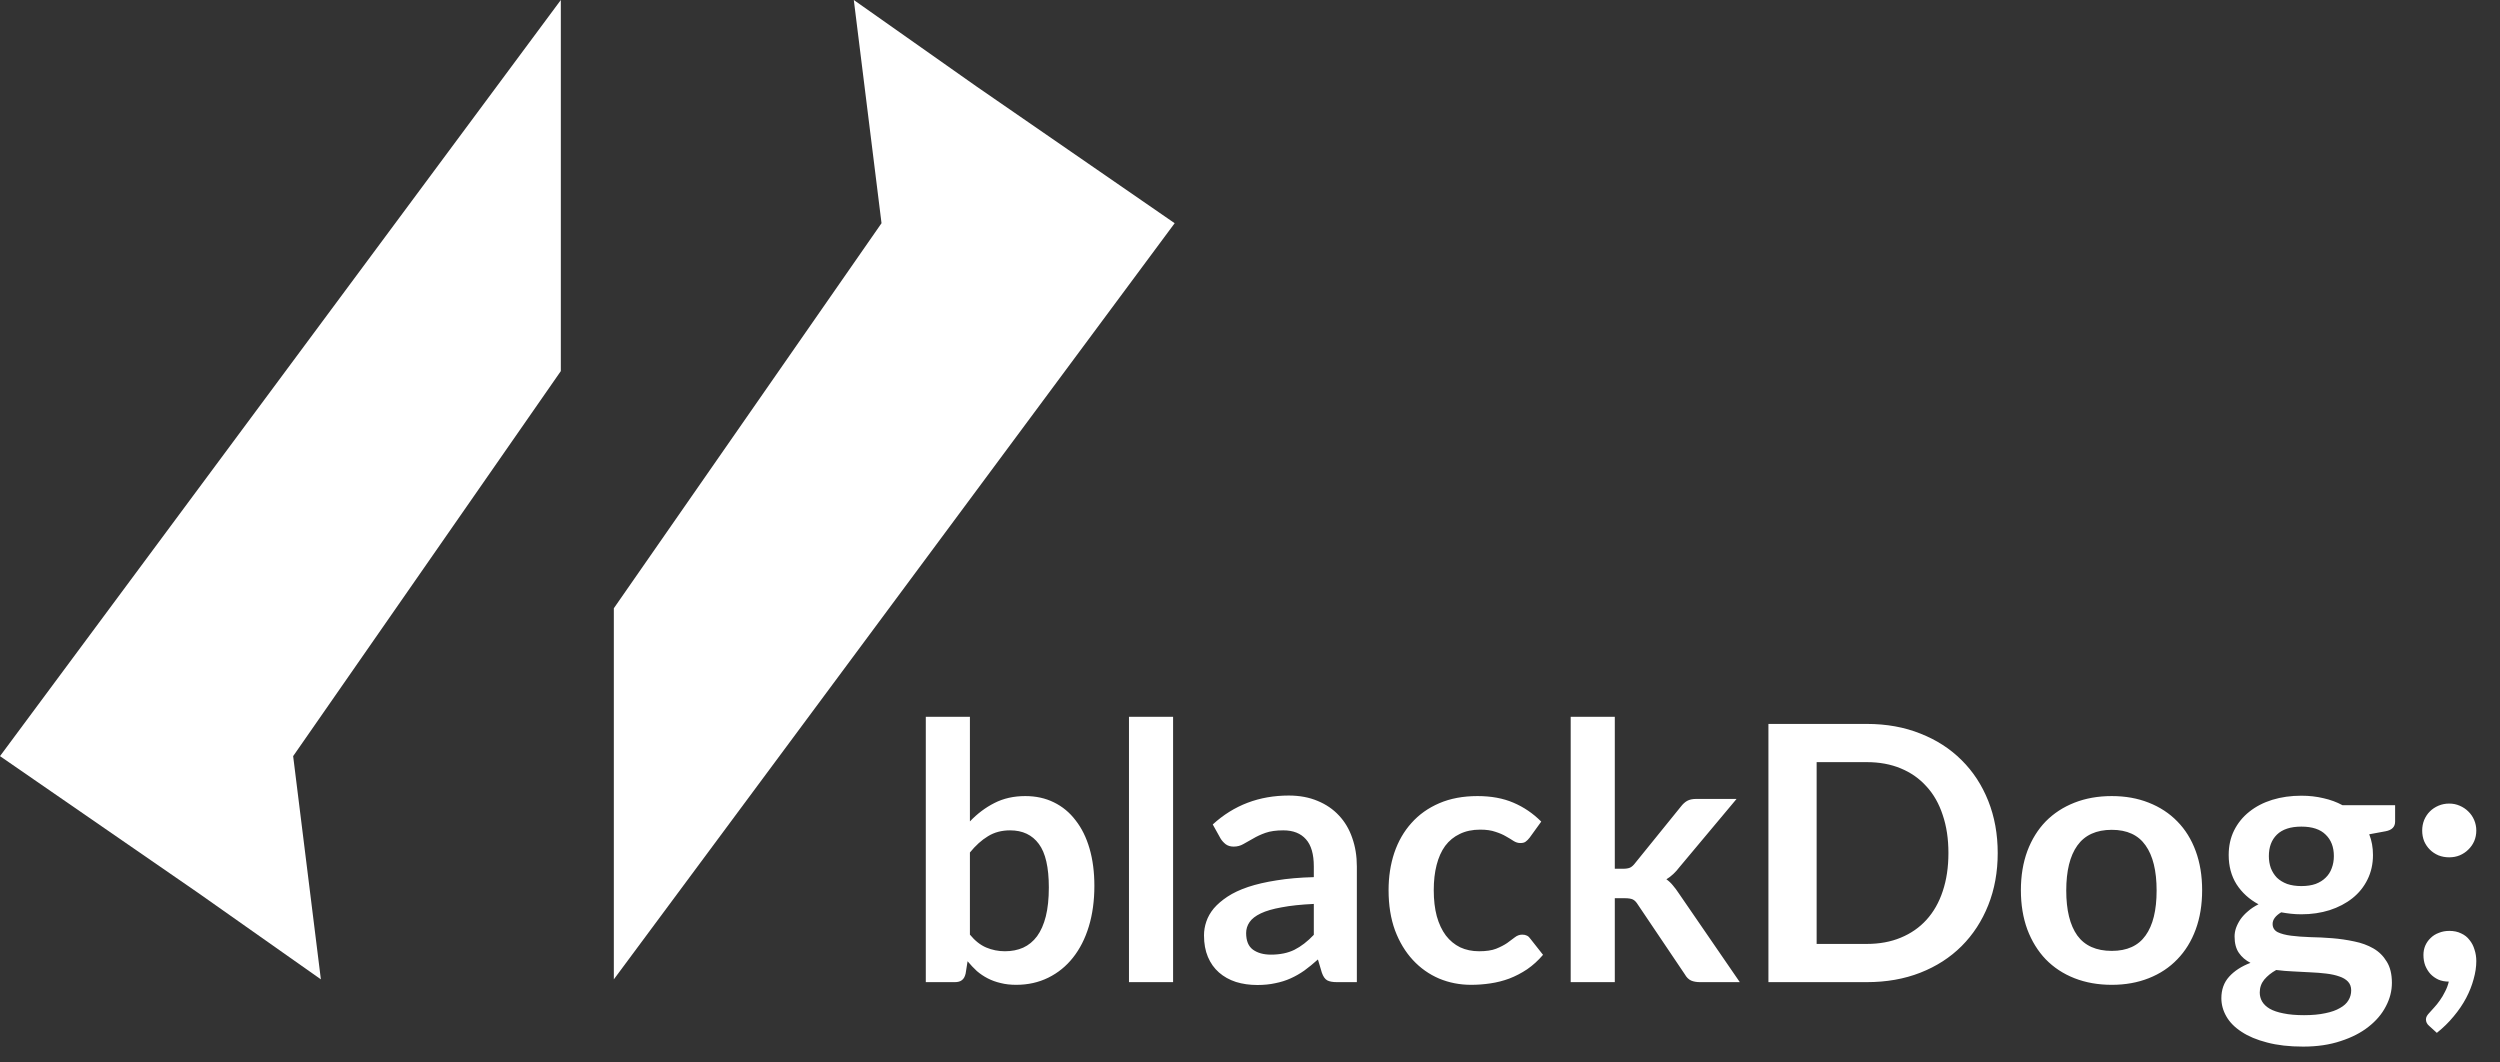 <svg width="200" height="85" viewBox="0 0 200 85" fill="none" xmlns="http://www.w3.org/2000/svg">
<rect x="0" y="0" width="200" height="85" fill="#333333" stroke="none"/>
<path d="M77.593 74.771C77.993 75.257 78.426 75.6 78.893 75.8C79.369 76 79.869 76.1 80.393 76.1C80.936 76.1 81.421 76.005 81.85 75.814C82.288 75.614 82.659 75.309 82.964 74.9C83.269 74.481 83.502 73.952 83.664 73.314C83.826 72.666 83.907 71.895 83.907 71C83.907 69.391 83.641 68.228 83.107 67.514C82.574 66.79 81.807 66.428 80.807 66.428C80.131 66.428 79.541 66.586 79.036 66.9C78.531 67.205 78.05 67.638 77.593 68.2V74.771ZM77.593 65.714C78.183 65.095 78.836 64.605 79.55 64.243C80.274 63.871 81.098 63.686 82.022 63.686C82.869 63.686 83.631 63.852 84.307 64.186C84.993 64.519 85.574 65 86.05 65.629C86.536 66.248 86.907 67 87.164 67.886C87.421 68.771 87.55 69.766 87.55 70.871C87.55 72.062 87.402 73.143 87.107 74.114C86.812 75.086 86.388 75.919 85.836 76.614C85.293 77.3 84.636 77.833 83.864 78.214C83.093 78.595 82.236 78.786 81.293 78.786C80.836 78.786 80.421 78.738 80.05 78.643C79.679 78.557 79.336 78.433 79.022 78.271C78.707 78.109 78.417 77.914 78.15 77.686C77.893 77.448 77.645 77.186 77.407 76.9L77.25 77.886C77.193 78.133 77.093 78.309 76.95 78.414C76.817 78.519 76.631 78.571 76.393 78.571H74.064V57.343H77.593V65.714ZM93.847 57.343V78.571H90.318V57.343H93.847ZM105.105 72.314C104.086 72.362 103.229 72.452 102.534 72.586C101.838 72.709 101.281 72.871 100.863 73.071C100.443 73.271 100.143 73.505 99.963 73.771C99.781 74.038 99.691 74.329 99.691 74.643C99.691 75.262 99.872 75.705 100.234 75.971C100.605 76.238 101.086 76.371 101.677 76.371C102.4 76.371 103.024 76.243 103.548 75.986C104.081 75.719 104.6 75.319 105.105 74.786V72.314ZM97.02 65.957C98.705 64.414 100.734 63.643 103.105 63.643C103.963 63.643 104.729 63.786 105.405 64.071C106.081 64.348 106.653 64.738 107.12 65.243C107.586 65.738 107.938 66.333 108.177 67.028C108.424 67.724 108.548 68.486 108.548 69.314V78.571H106.948C106.615 78.571 106.358 78.524 106.177 78.428C105.996 78.324 105.853 78.119 105.748 77.814L105.434 76.757C105.063 77.091 104.7 77.386 104.348 77.643C103.996 77.891 103.629 78.1 103.248 78.271C102.867 78.443 102.458 78.571 102.02 78.657C101.591 78.752 101.115 78.8 100.591 78.8C99.972 78.8 99.4 78.719 98.877 78.557C98.353 78.386 97.9 78.133 97.52 77.8C97.138 77.466 96.843 77.052 96.634 76.557C96.424 76.062 96.32 75.486 96.32 74.829C96.32 74.457 96.381 74.091 96.505 73.728C96.629 73.357 96.829 73.005 97.105 72.671C97.391 72.338 97.758 72.024 98.205 71.728C98.653 71.433 99.201 71.176 99.848 70.957C100.505 70.738 101.267 70.562 102.134 70.428C103 70.286 103.991 70.2 105.105 70.171V69.314C105.105 68.333 104.896 67.609 104.477 67.143C104.058 66.666 103.453 66.428 102.663 66.428C102.091 66.428 101.615 66.495 101.234 66.629C100.863 66.762 100.534 66.914 100.248 67.086C99.963 67.248 99.701 67.395 99.463 67.528C99.234 67.662 98.977 67.728 98.691 67.728C98.443 67.728 98.234 67.666 98.062 67.543C97.891 67.409 97.753 67.257 97.648 67.086L97.02 65.957ZM122.371 67.014C122.267 67.148 122.162 67.252 122.057 67.329C121.962 67.405 121.819 67.443 121.629 67.443C121.447 67.443 121.271 67.391 121.1 67.286C120.929 67.171 120.724 67.048 120.486 66.914C120.247 66.771 119.962 66.648 119.629 66.543C119.305 66.428 118.9 66.371 118.414 66.371C117.795 66.371 117.252 66.486 116.786 66.714C116.319 66.933 115.929 67.252 115.614 67.671C115.309 68.091 115.081 68.6 114.929 69.2C114.776 69.79 114.7 70.462 114.7 71.214C114.7 71.995 114.781 72.691 114.943 73.3C115.114 73.909 115.357 74.424 115.671 74.843C115.986 75.252 116.367 75.566 116.814 75.786C117.262 75.995 117.767 76.1 118.329 76.1C118.89 76.1 119.343 76.033 119.686 75.9C120.038 75.757 120.333 75.605 120.571 75.443C120.809 75.271 121.014 75.119 121.186 74.986C121.367 74.843 121.567 74.771 121.786 74.771C122.071 74.771 122.286 74.881 122.429 75.1L123.443 76.386C123.052 76.843 122.629 77.228 122.171 77.543C121.714 77.848 121.238 78.095 120.743 78.286C120.257 78.466 119.752 78.595 119.229 78.671C118.714 78.748 118.2 78.786 117.686 78.786C116.781 78.786 115.929 78.619 115.129 78.286C114.329 77.943 113.629 77.448 113.029 76.8C112.429 76.152 111.952 75.362 111.6 74.428C111.257 73.486 111.086 72.414 111.086 71.214C111.086 70.138 111.238 69.143 111.543 68.228C111.857 67.305 112.314 66.509 112.914 65.843C113.514 65.166 114.257 64.638 115.143 64.257C116.029 63.876 117.047 63.686 118.2 63.686C119.295 63.686 120.252 63.862 121.071 64.214C121.9 64.566 122.643 65.071 123.3 65.728L122.371 67.014ZM129.184 57.343V69.5H129.841C130.079 69.5 130.264 69.471 130.398 69.414C130.541 69.348 130.684 69.219 130.826 69.028L134.469 64.528C134.621 64.329 134.788 64.176 134.969 64.071C135.159 63.966 135.402 63.914 135.698 63.914H138.926L134.369 69.357C134.045 69.786 133.693 70.114 133.312 70.343C133.512 70.486 133.688 70.652 133.841 70.843C134.002 71.033 134.155 71.238 134.298 71.457L139.184 78.571H135.998C135.721 78.571 135.484 78.528 135.284 78.443C135.084 78.348 134.917 78.181 134.784 77.943L131.041 72.386C130.907 72.166 130.769 72.024 130.626 71.957C130.484 71.891 130.269 71.857 129.984 71.857H129.184V78.571H125.655V57.343H129.184ZM159.817 68.243C159.817 69.757 159.565 71.148 159.06 72.414C158.555 73.681 157.846 74.771 156.931 75.686C156.017 76.6 154.917 77.309 153.631 77.814C152.346 78.319 150.917 78.571 149.346 78.571H141.474V57.914H149.346C150.917 57.914 152.346 58.171 153.631 58.686C154.917 59.191 156.017 59.9 156.931 60.814C157.846 61.719 158.555 62.805 159.06 64.071C159.565 65.338 159.817 66.728 159.817 68.243ZM155.874 68.243C155.874 67.109 155.722 66.095 155.417 65.2C155.122 64.295 154.688 63.533 154.117 62.914C153.555 62.286 152.869 61.805 152.06 61.471C151.26 61.138 150.355 60.971 149.346 60.971H145.331V75.514H149.346C150.355 75.514 151.26 75.348 152.06 75.014C152.869 74.681 153.555 74.205 154.117 73.586C154.688 72.957 155.122 72.195 155.417 71.3C155.722 70.395 155.874 69.376 155.874 68.243ZM168.943 63.686C170.029 63.686 171.014 63.862 171.9 64.214C172.795 64.566 173.557 65.066 174.186 65.714C174.824 66.362 175.314 67.152 175.657 68.086C176 69.019 176.171 70.062 176.171 71.214C176.171 72.376 176 73.424 175.657 74.357C175.314 75.29 174.824 76.086 174.186 76.743C173.557 77.4 172.795 77.905 171.9 78.257C171.014 78.609 170.029 78.786 168.943 78.786C167.848 78.786 166.852 78.609 165.957 78.257C165.062 77.905 164.295 77.4 163.657 76.743C163.029 76.086 162.538 75.29 162.186 74.357C161.843 73.424 161.671 72.376 161.671 71.214C161.671 70.062 161.843 69.019 162.186 68.086C162.538 67.152 163.029 66.362 163.657 65.714C164.295 65.066 165.062 64.566 165.957 64.214C166.852 63.862 167.848 63.686 168.943 63.686ZM168.943 76.071C170.162 76.071 171.062 75.662 171.643 74.843C172.234 74.024 172.529 72.824 172.529 71.243C172.529 69.662 172.234 68.457 171.643 67.629C171.062 66.8 170.162 66.386 168.943 66.386C167.705 66.386 166.786 66.805 166.186 67.643C165.595 68.471 165.3 69.671 165.3 71.243C165.3 72.814 165.595 74.014 166.186 74.843C166.786 75.662 167.705 76.071 168.943 76.071ZM184.109 70.886C184.547 70.886 184.928 70.829 185.252 70.714C185.575 70.591 185.842 70.424 186.052 70.214C186.271 70.005 186.433 69.752 186.538 69.457C186.652 69.162 186.709 68.838 186.709 68.486C186.709 67.762 186.49 67.191 186.052 66.771C185.623 66.343 184.975 66.129 184.109 66.129C183.242 66.129 182.59 66.343 182.152 66.771C181.723 67.191 181.509 67.762 181.509 68.486C181.509 68.829 181.561 69.148 181.666 69.443C181.78 69.738 181.942 69.995 182.152 70.214C182.371 70.424 182.642 70.591 182.966 70.714C183.3 70.829 183.68 70.886 184.109 70.886ZM188.095 79.228C188.095 78.943 188.009 78.709 187.838 78.528C187.666 78.348 187.433 78.209 187.138 78.114C186.842 78.009 186.495 77.933 186.095 77.886C185.704 77.838 185.285 77.805 184.838 77.786C184.4 77.757 183.942 77.733 183.466 77.714C183 77.695 182.542 77.657 182.095 77.6C181.704 77.819 181.385 78.076 181.138 78.371C180.9 78.666 180.78 79.009 180.78 79.4C180.78 79.657 180.842 79.895 180.966 80.114C181.1 80.343 181.304 80.538 181.58 80.7C181.866 80.862 182.233 80.986 182.68 81.071C183.128 81.166 183.675 81.214 184.323 81.214C184.98 81.214 185.547 81.162 186.023 81.057C186.5 80.962 186.89 80.824 187.195 80.643C187.509 80.471 187.738 80.262 187.88 80.014C188.023 79.776 188.095 79.514 188.095 79.228ZM191.609 64.414V65.728C191.609 66.148 191.357 66.405 190.852 66.5L189.538 66.743C189.738 67.248 189.838 67.8 189.838 68.4C189.838 69.124 189.69 69.781 189.395 70.371C189.109 70.952 188.709 71.448 188.195 71.857C187.68 72.266 187.071 72.586 186.366 72.814C185.671 73.033 184.918 73.143 184.109 73.143C183.823 73.143 183.547 73.129 183.28 73.1C183.014 73.071 182.752 73.033 182.495 72.986C182.038 73.262 181.809 73.571 181.809 73.914C181.809 74.209 181.942 74.428 182.209 74.571C182.485 74.705 182.847 74.8 183.295 74.857C183.742 74.914 184.252 74.952 184.823 74.971C185.395 74.981 185.98 75.009 186.58 75.057C187.18 75.105 187.766 75.191 188.338 75.314C188.909 75.428 189.418 75.614 189.866 75.871C190.314 76.129 190.671 76.481 190.938 76.928C191.214 77.366 191.352 77.933 191.352 78.629C191.352 79.276 191.19 79.905 190.866 80.514C190.552 81.124 190.09 81.666 189.48 82.143C188.88 82.619 188.138 83 187.252 83.286C186.375 83.581 185.375 83.728 184.252 83.728C183.147 83.728 182.185 83.619 181.366 83.4C180.547 83.191 179.866 82.905 179.323 82.543C178.78 82.191 178.375 81.781 178.109 81.314C177.842 80.848 177.709 80.362 177.709 79.857C177.709 79.171 177.914 78.6 178.323 78.143C178.742 77.676 179.314 77.305 180.038 77.028C179.647 76.829 179.338 76.562 179.109 76.228C178.88 75.895 178.766 75.457 178.766 74.914C178.766 74.695 178.804 74.471 178.88 74.243C178.966 74.005 179.085 73.771 179.238 73.543C179.4 73.314 179.6 73.1 179.838 72.9C180.075 72.691 180.357 72.505 180.68 72.343C179.938 71.943 179.352 71.409 178.923 70.743C178.504 70.076 178.295 69.295 178.295 68.4C178.295 67.676 178.438 67.024 178.723 66.443C179.018 65.852 179.423 65.352 179.938 64.943C180.461 64.524 181.075 64.205 181.78 63.986C182.495 63.766 183.271 63.657 184.109 63.657C184.738 63.657 185.328 63.724 185.88 63.857C186.433 63.981 186.938 64.166 187.395 64.414H191.609ZM194.333 82.071C194.161 81.928 194.075 81.752 194.075 81.543C194.075 81.466 194.099 81.381 194.147 81.286C194.204 81.191 194.271 81.105 194.347 81.028C194.451 80.914 194.58 80.771 194.733 80.6C194.885 80.438 195.037 80.248 195.19 80.028C195.342 79.819 195.48 79.586 195.604 79.329C195.737 79.081 195.837 78.814 195.904 78.528C195.599 78.528 195.323 78.476 195.075 78.371C194.828 78.257 194.613 78.105 194.433 77.914C194.261 77.724 194.123 77.5 194.018 77.243C193.923 76.986 193.875 76.705 193.875 76.4C193.875 76.133 193.923 75.886 194.018 75.657C194.123 75.419 194.266 75.214 194.447 75.043C194.628 74.862 194.847 74.724 195.104 74.629C195.361 74.524 195.642 74.471 195.947 74.471C196.309 74.471 196.623 74.538 196.89 74.671C197.166 74.795 197.39 74.971 197.561 75.2C197.742 75.419 197.875 75.676 197.961 75.971C198.056 76.257 198.104 76.562 198.104 76.886C198.104 77.343 198.033 77.824 197.89 78.329C197.756 78.833 197.556 79.338 197.29 79.843C197.023 80.348 196.69 80.838 196.29 81.314C195.899 81.79 195.451 82.228 194.947 82.629L194.333 82.071ZM193.775 66.443C193.775 66.148 193.828 65.866 193.933 65.6C194.047 65.333 194.199 65.105 194.39 64.914C194.58 64.724 194.809 64.571 195.075 64.457C195.342 64.343 195.628 64.286 195.933 64.286C196.237 64.286 196.518 64.343 196.775 64.457C197.042 64.571 197.271 64.724 197.461 64.914C197.661 65.105 197.818 65.333 197.933 65.6C198.047 65.866 198.104 66.148 198.104 66.443C198.104 66.748 198.047 67.033 197.933 67.3C197.818 67.557 197.661 67.781 197.461 67.971C197.271 68.162 197.042 68.314 196.775 68.428C196.518 68.533 196.237 68.586 195.933 68.586C195.628 68.586 195.342 68.533 195.075 68.428C194.809 68.314 194.58 68.162 194.39 67.971C194.199 67.781 194.047 67.557 193.933 67.3C193.828 67.033 193.775 66.748 193.775 66.443Z" fill="white"/>
<path d="M0 60.491L44.866 0V29.688L23.452 60.491L25.67 78.348L15.848 71.429L0 60.491Z" fill="white"/>
<path d="M93.973 17.857L49.107 78.348V48.661L70.522 17.857L68.304 0L78.125 6.92L93.973 17.857Z" fill="white"/>
</svg>
